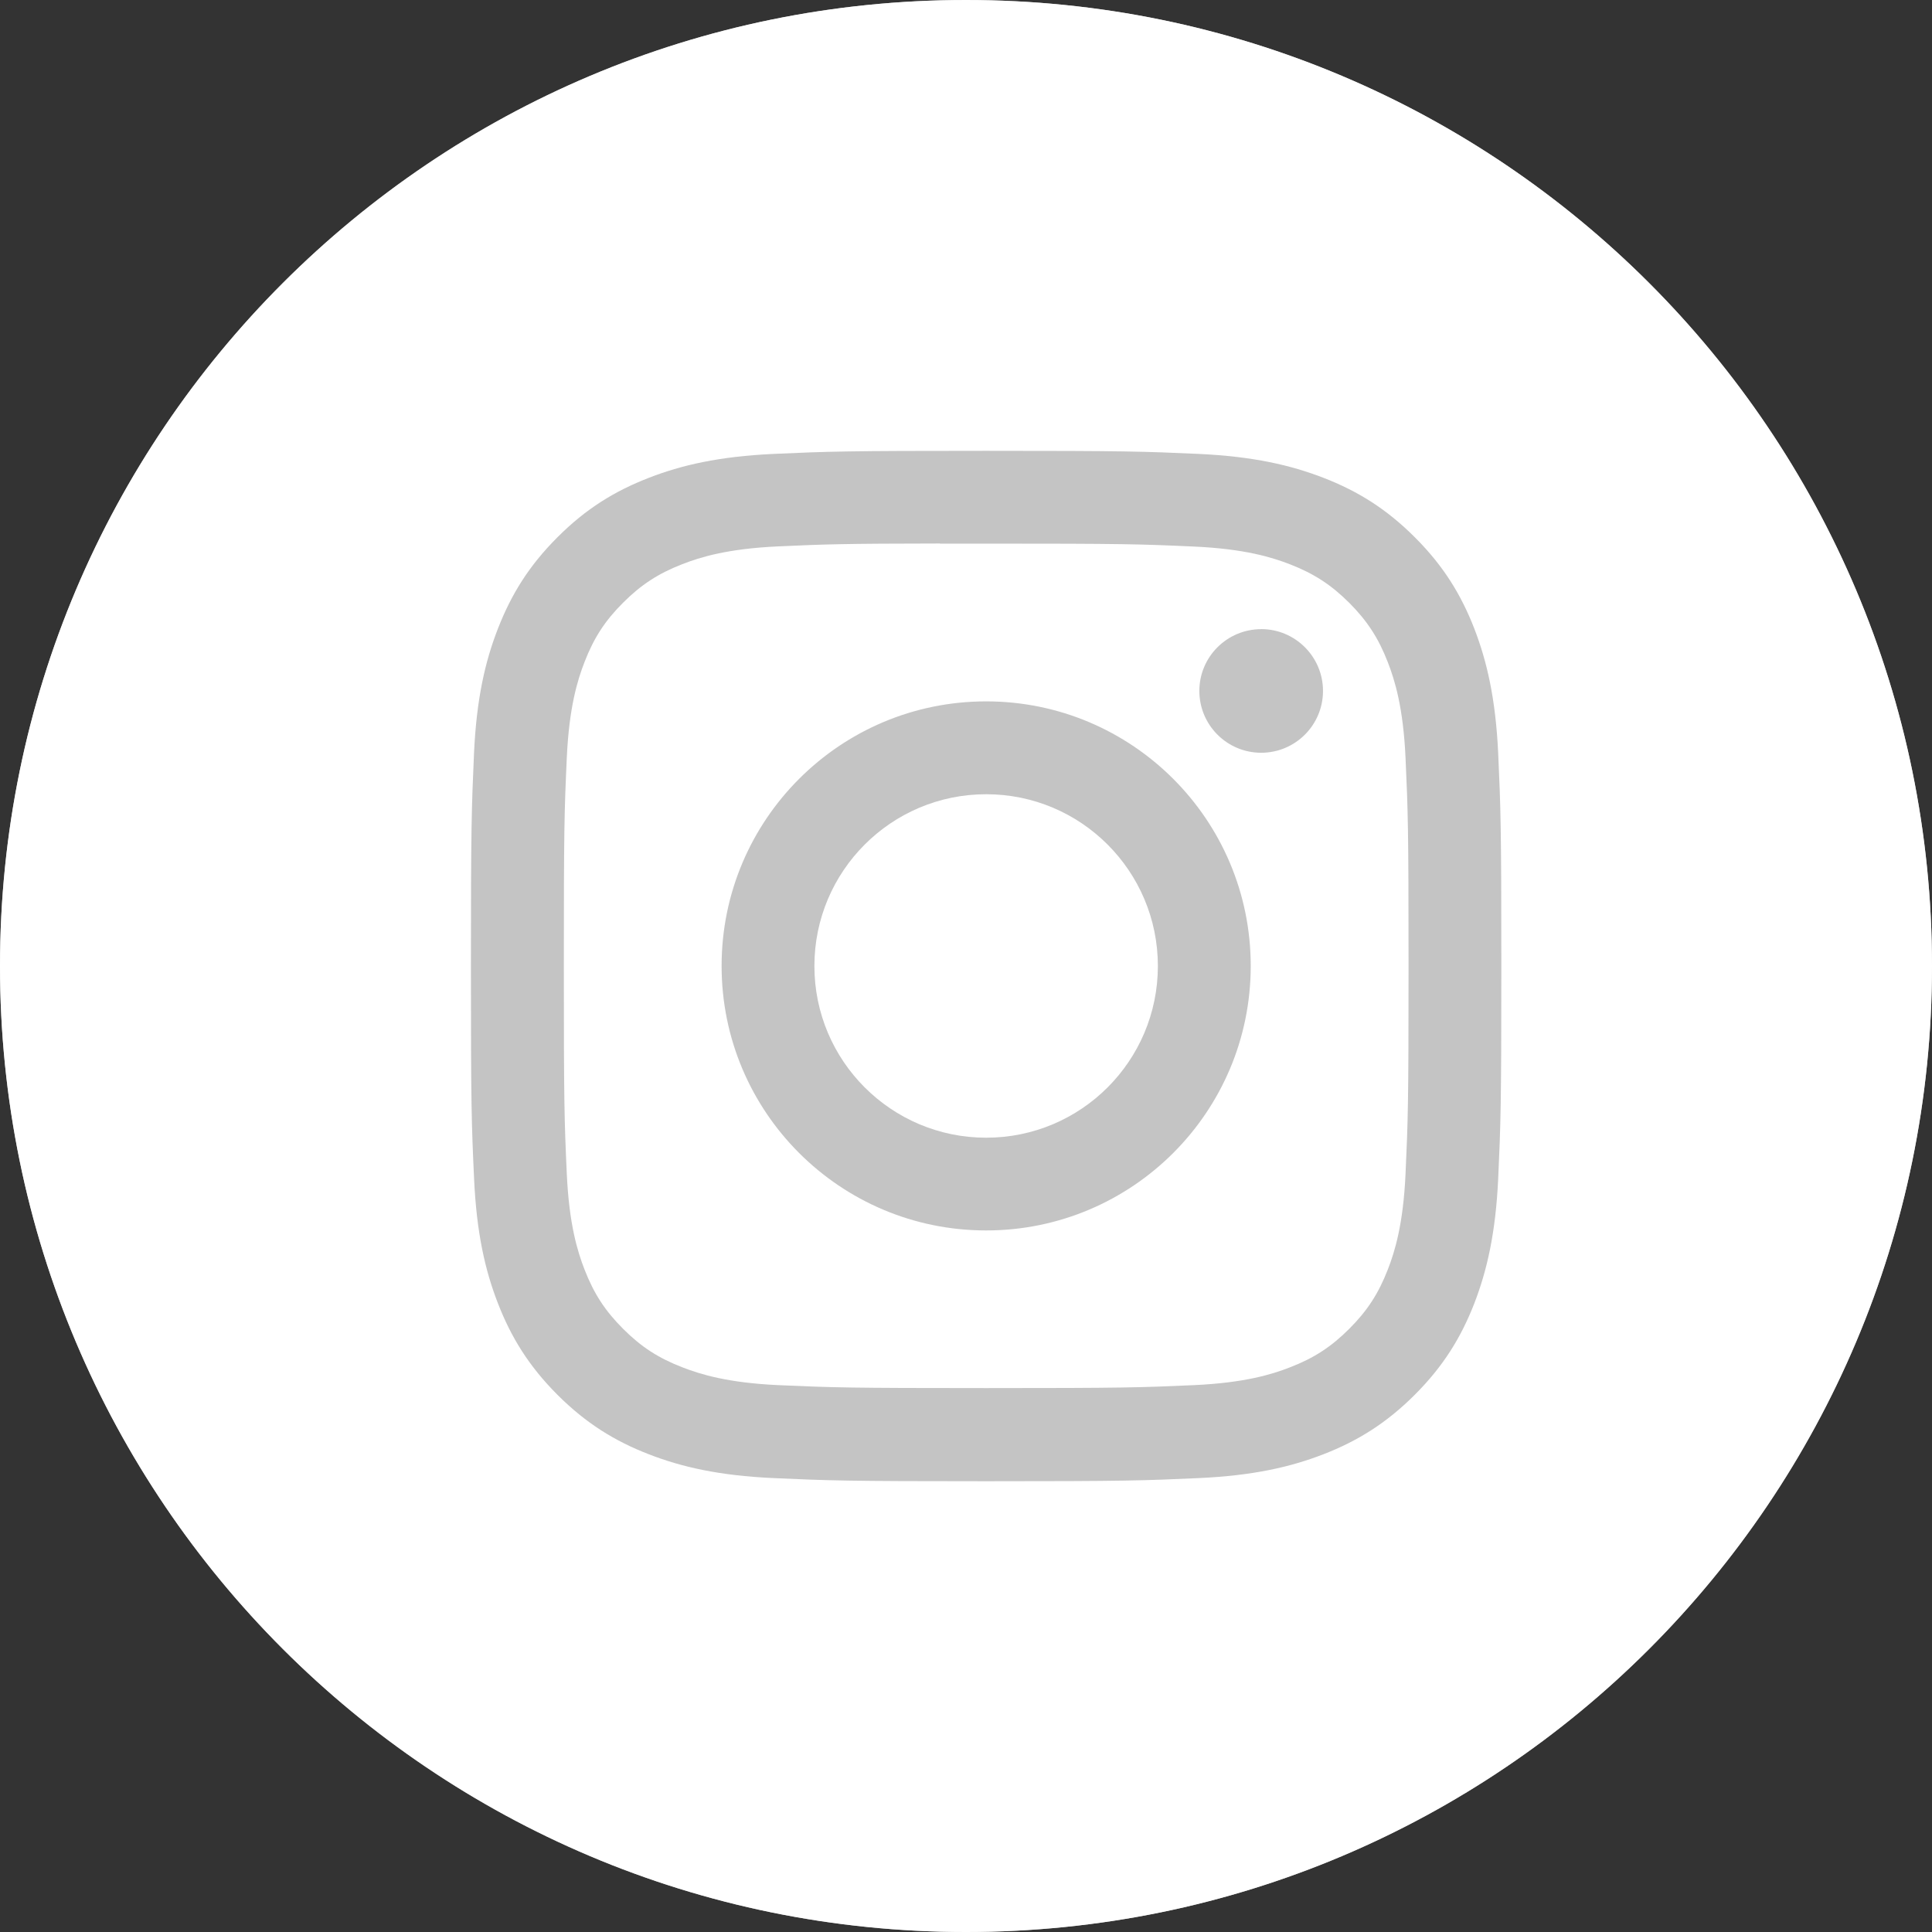 <svg width="32" height="32" viewBox="0 0 32 32" fill="none" xmlns="http://www.w3.org/2000/svg">
<rect x="0" y="0" width="32" height="32" fill="#333333" stroke="none"/>
<path fill-rule="evenodd" clip-rule="evenodd" d="M0 16C0 7.163 7.163 0 16 0C24.837 0 32 7.163 32 16C32 24.837 24.837 32 16 32C7.163 32 0 24.837 0 16Z" fill="#C4C4C4"/>
<path fill-rule="evenodd" clip-rule="evenodd" d="M16 0C7.163 0 0 7.163 0 16C0 24.837 7.163 32 16 32C24.837 32 32 24.837 32 16C32 7.163 24.837 0 16 0ZM12.816 7.518C13.726 7.477 14.017 7.467 16.334 7.467H16.331C18.65 7.467 18.94 7.477 19.85 7.518C20.758 7.56 21.379 7.704 21.923 7.915C22.485 8.133 22.959 8.424 23.434 8.899C23.909 9.373 24.2 9.849 24.419 10.411C24.628 10.953 24.773 11.573 24.815 12.482C24.856 13.392 24.867 13.683 24.867 16C24.867 18.318 24.856 18.608 24.815 19.518C24.773 20.426 24.628 21.047 24.419 21.589C24.2 22.15 23.909 22.626 23.434 23.101C22.96 23.575 22.484 23.868 21.923 24.086C21.38 24.297 20.759 24.441 19.851 24.482C18.941 24.523 18.651 24.534 16.333 24.534C14.016 24.534 13.725 24.523 12.815 24.482C11.907 24.441 11.286 24.297 10.743 24.086C10.182 23.868 9.706 23.575 9.232 23.101C8.758 22.626 8.466 22.15 8.248 21.589C8.037 21.047 7.893 20.426 7.852 19.518C7.81 18.608 7.8 18.318 7.8 16C7.8 13.683 7.811 13.392 7.851 12.481C7.892 11.573 8.036 10.953 8.248 10.41C8.467 9.849 8.758 9.373 9.233 8.899C9.707 8.424 10.183 8.133 10.745 7.915C11.287 7.704 11.907 7.56 12.816 7.518Z" fill="white"/>
<path fill-rule="evenodd" clip-rule="evenodd" d="M15.569 9.004C15.717 9.004 15.877 9.004 16.05 9.004L16.334 9.004C18.613 9.004 18.883 9.012 19.782 9.053C20.614 9.091 21.066 9.23 21.367 9.347C21.765 9.502 22.049 9.687 22.348 9.985C22.646 10.284 22.831 10.568 22.986 10.967C23.103 11.267 23.242 11.719 23.28 12.551C23.321 13.45 23.33 13.72 23.33 15.998C23.33 18.275 23.321 18.545 23.28 19.445C23.242 20.277 23.103 20.729 22.986 21.029C22.831 21.427 22.646 21.711 22.348 22.009C22.049 22.308 21.765 22.493 21.367 22.647C21.066 22.765 20.614 22.903 19.782 22.942C18.883 22.982 18.613 22.991 16.334 22.991C14.056 22.991 13.786 22.982 12.886 22.942C12.054 22.903 11.602 22.764 11.302 22.647C10.903 22.493 10.619 22.308 10.32 22.009C10.021 21.71 9.837 21.427 9.682 21.028C9.565 20.728 9.426 20.276 9.388 19.444C9.347 18.545 9.339 18.274 9.339 15.996C9.339 13.717 9.347 13.448 9.388 12.549C9.426 11.716 9.565 11.265 9.682 10.964C9.836 10.566 10.021 10.281 10.32 9.983C10.619 9.684 10.903 9.499 11.302 9.344C11.602 9.227 12.054 9.088 12.886 9.05C13.673 9.014 13.978 9.004 15.569 9.002V9.004ZM20.889 10.421C20.324 10.421 19.865 10.879 19.865 11.444C19.865 12.01 20.324 12.468 20.889 12.468C21.454 12.468 21.913 12.01 21.913 11.444C21.913 10.879 21.454 10.42 20.889 10.42V10.421ZM11.952 15.999C11.952 13.579 13.914 11.617 16.334 11.617C18.754 11.617 20.716 13.579 20.716 15.999C20.716 18.419 18.754 20.38 16.334 20.38C13.914 20.38 11.952 18.419 11.952 15.999Z" fill="white"/>
<path fill-rule="evenodd" clip-rule="evenodd" d="M16.334 13.155C17.905 13.155 19.178 14.429 19.178 16C19.178 17.571 17.905 18.844 16.334 18.844C14.763 18.844 13.489 17.571 13.489 16C13.489 14.429 14.763 13.155 16.334 13.155V13.155Z" fill="white"/>
</svg>
